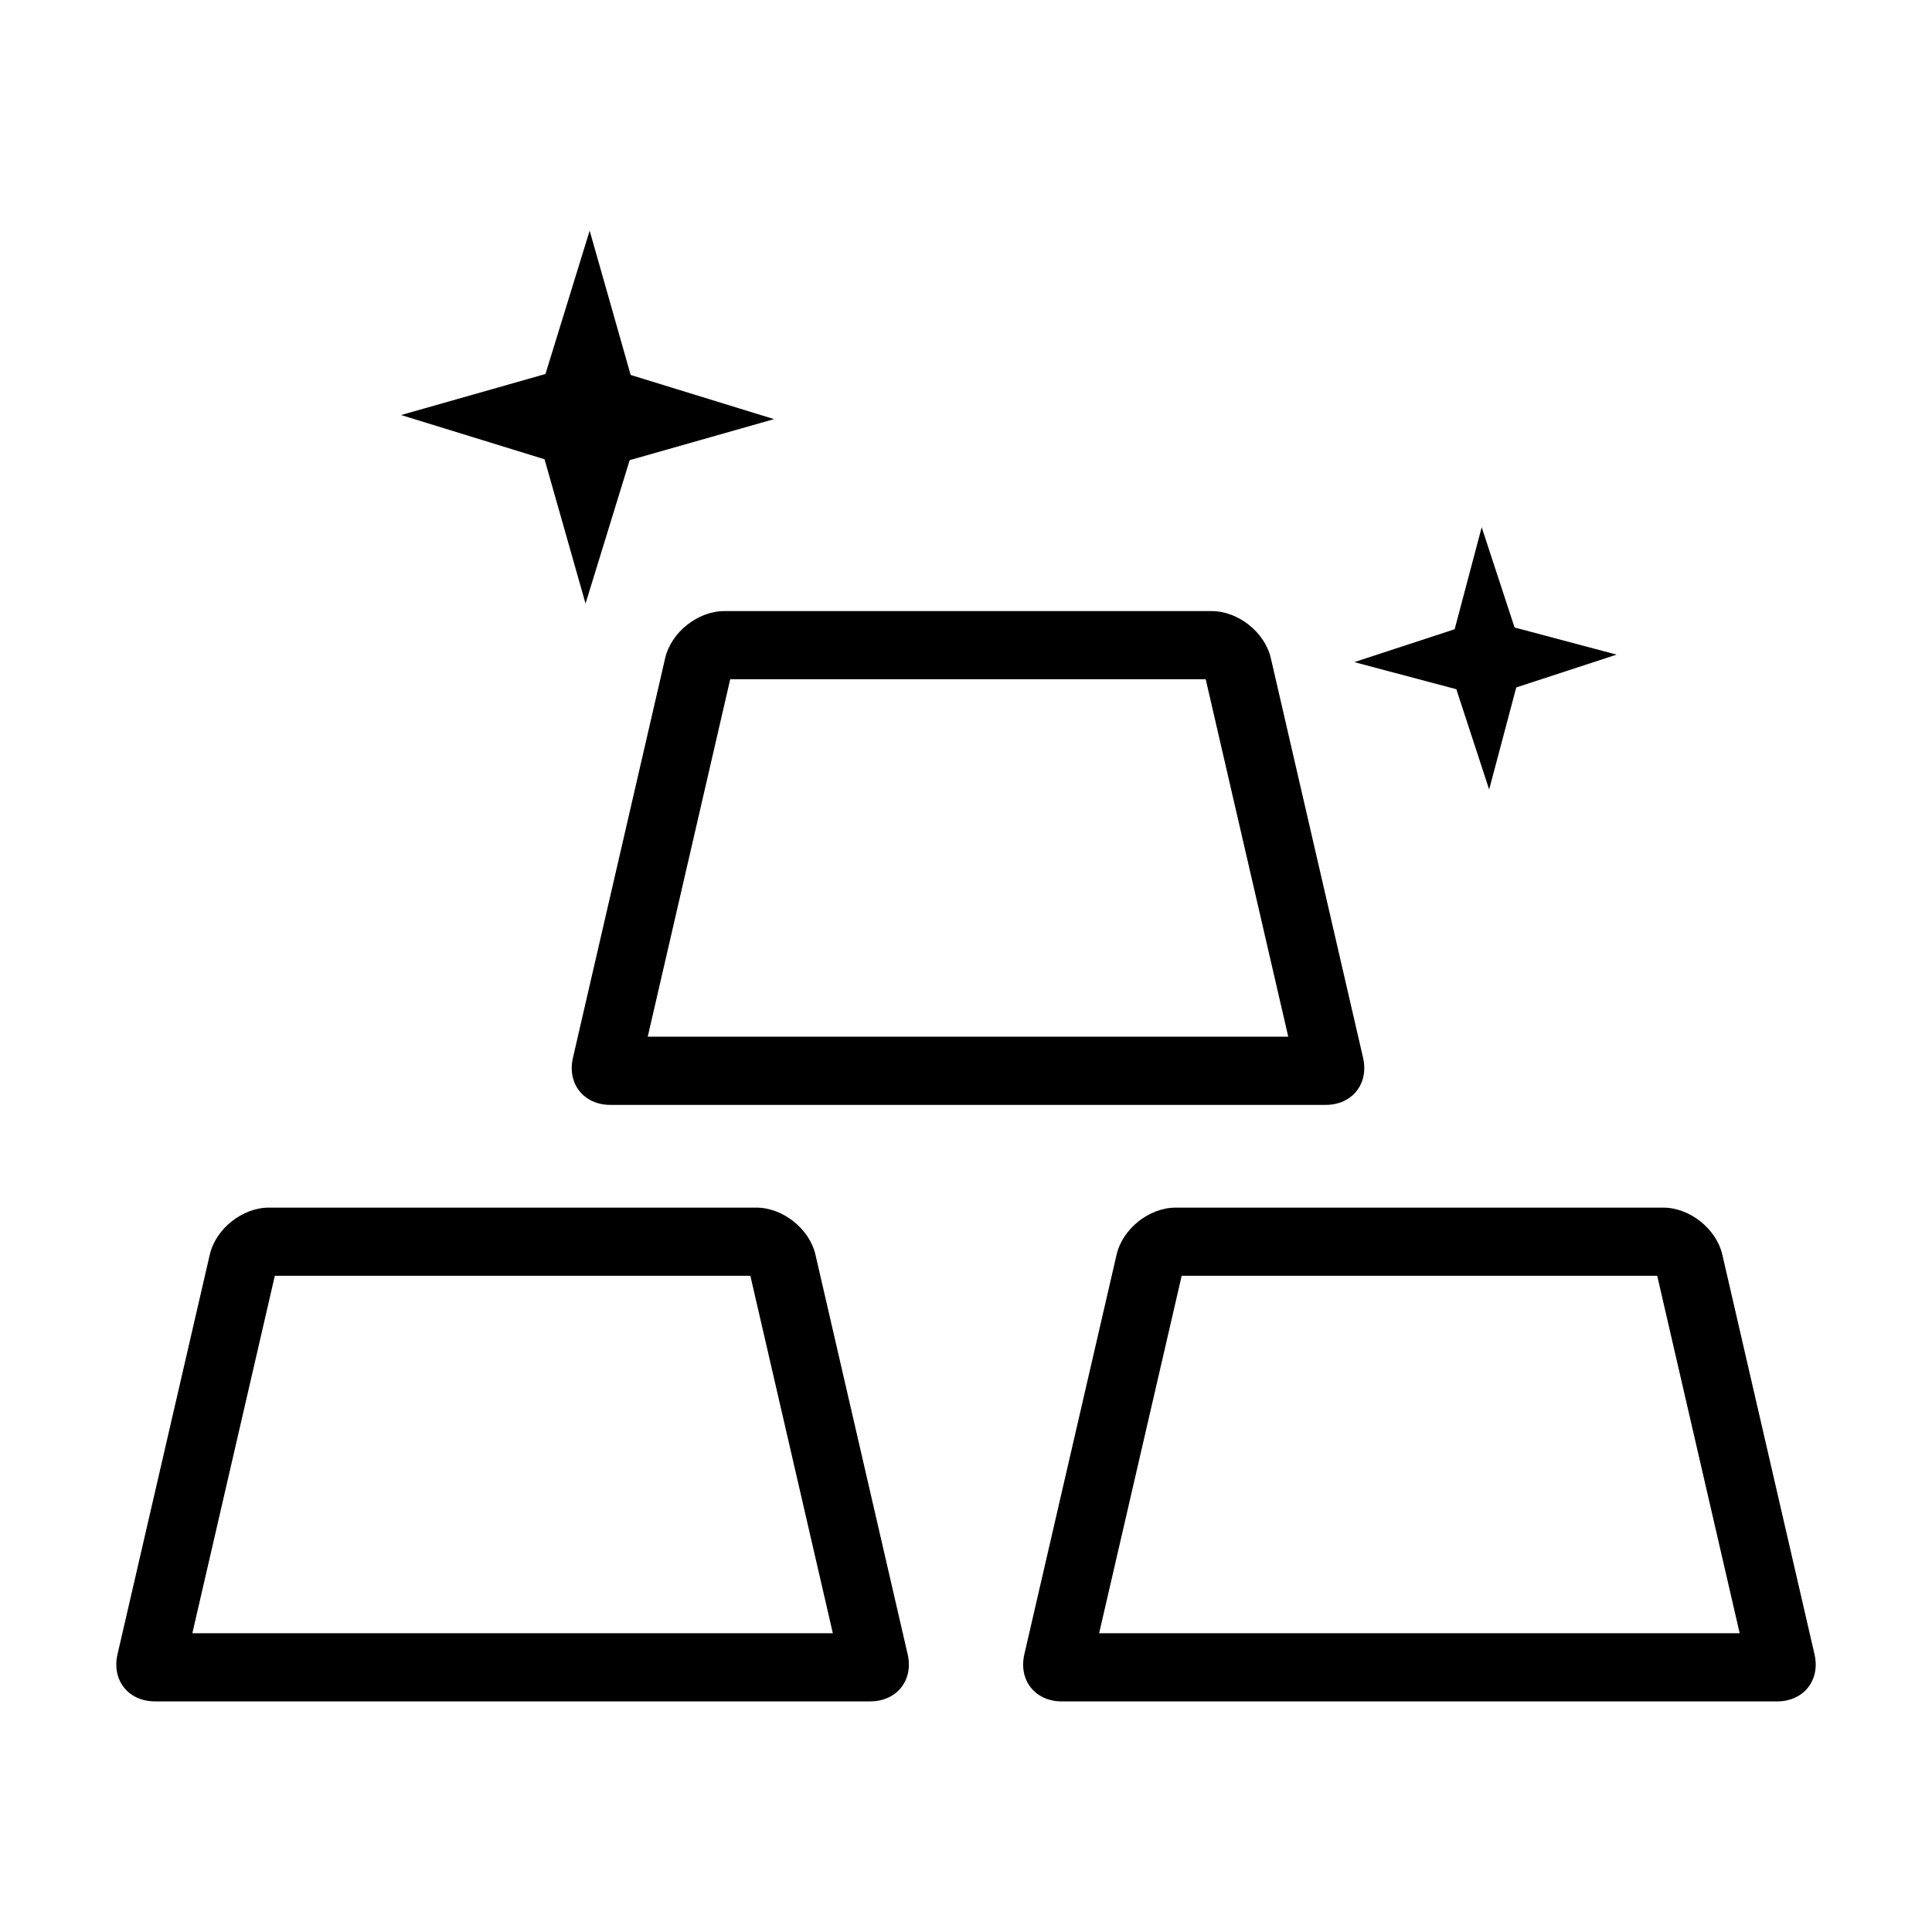 <?xml version="1.0" encoding="utf-8"?>
<!-- Generator: Adobe Illustrator 15.1.0, SVG Export Plug-In . SVG Version: 6.00 Build 0)  -->
<!DOCTYPE svg PUBLIC "-//W3C//DTD SVG 1.1//EN" "http://www.w3.org/Graphics/SVG/1.1/DTD/svg11.dtd">
<svg version="1.1" id="Layer_1" xmlns="http://www.w3.org/2000/svg" xmlns:xlink="http://www.w3.org/1999/xlink" x="0px" y="0px"
	 width="56.689px" height="56.689px" viewBox="0 0 56.689 56.689" enable-background="new 0 0 56.689 56.689" xml:space="preserve">
<path d="M22.017,37.434l2.42,10.488H5.644l2.42-10.488H22.017 M22.191,35.434h-14.3c-0.78,0-1.561,0.621-1.736,1.381L3.448,48.541
	c-0.175,0.76,0.319,1.381,1.099,1.381h20.987c0.78,0,1.274-0.621,1.099-1.381l-2.706-11.727
	C23.752,36.055,22.97,35.434,22.191,35.434L22.191,35.434z M48.626,37.434l2.42,10.488H32.251l2.422-10.488H48.626 M48.801,35.434
	H34.498c-0.779,0-1.561,0.621-1.735,1.381l-2.707,11.727c-0.175,0.76,0.319,1.381,1.099,1.381h20.988
	c0.779,0,1.273-0.621,1.099-1.381l-2.705-11.727C50.362,36.055,49.58,35.434,48.801,35.434L48.801,35.434z M35.378,19.931
	L37.8,30.419H19.006l2.42-10.488H35.378 M35.553,17.931h-14.3c-0.78,0-1.561,0.622-1.736,1.381l-2.706,11.727
	c-0.175,0.76,0.319,1.381,1.099,1.381h20.987c0.779,0,1.273-0.621,1.099-1.381l-2.707-11.727
	C37.114,18.552,36.332,17.931,35.553,17.931L35.553,17.931z M18.476,13.502l4.236-1.204l-4.207-1.296l-1.203-4.234l-1.297,4.206
	l-4.236,1.204l4.209,1.298l1.203,4.234L18.476,13.502z M44.49,20.171l2.945-0.963l-2.994-0.796l-0.965-2.942l-0.793,2.993
	l-2.945,0.965l2.994,0.795l0.963,2.943L44.49,20.171z"/>
</svg>
